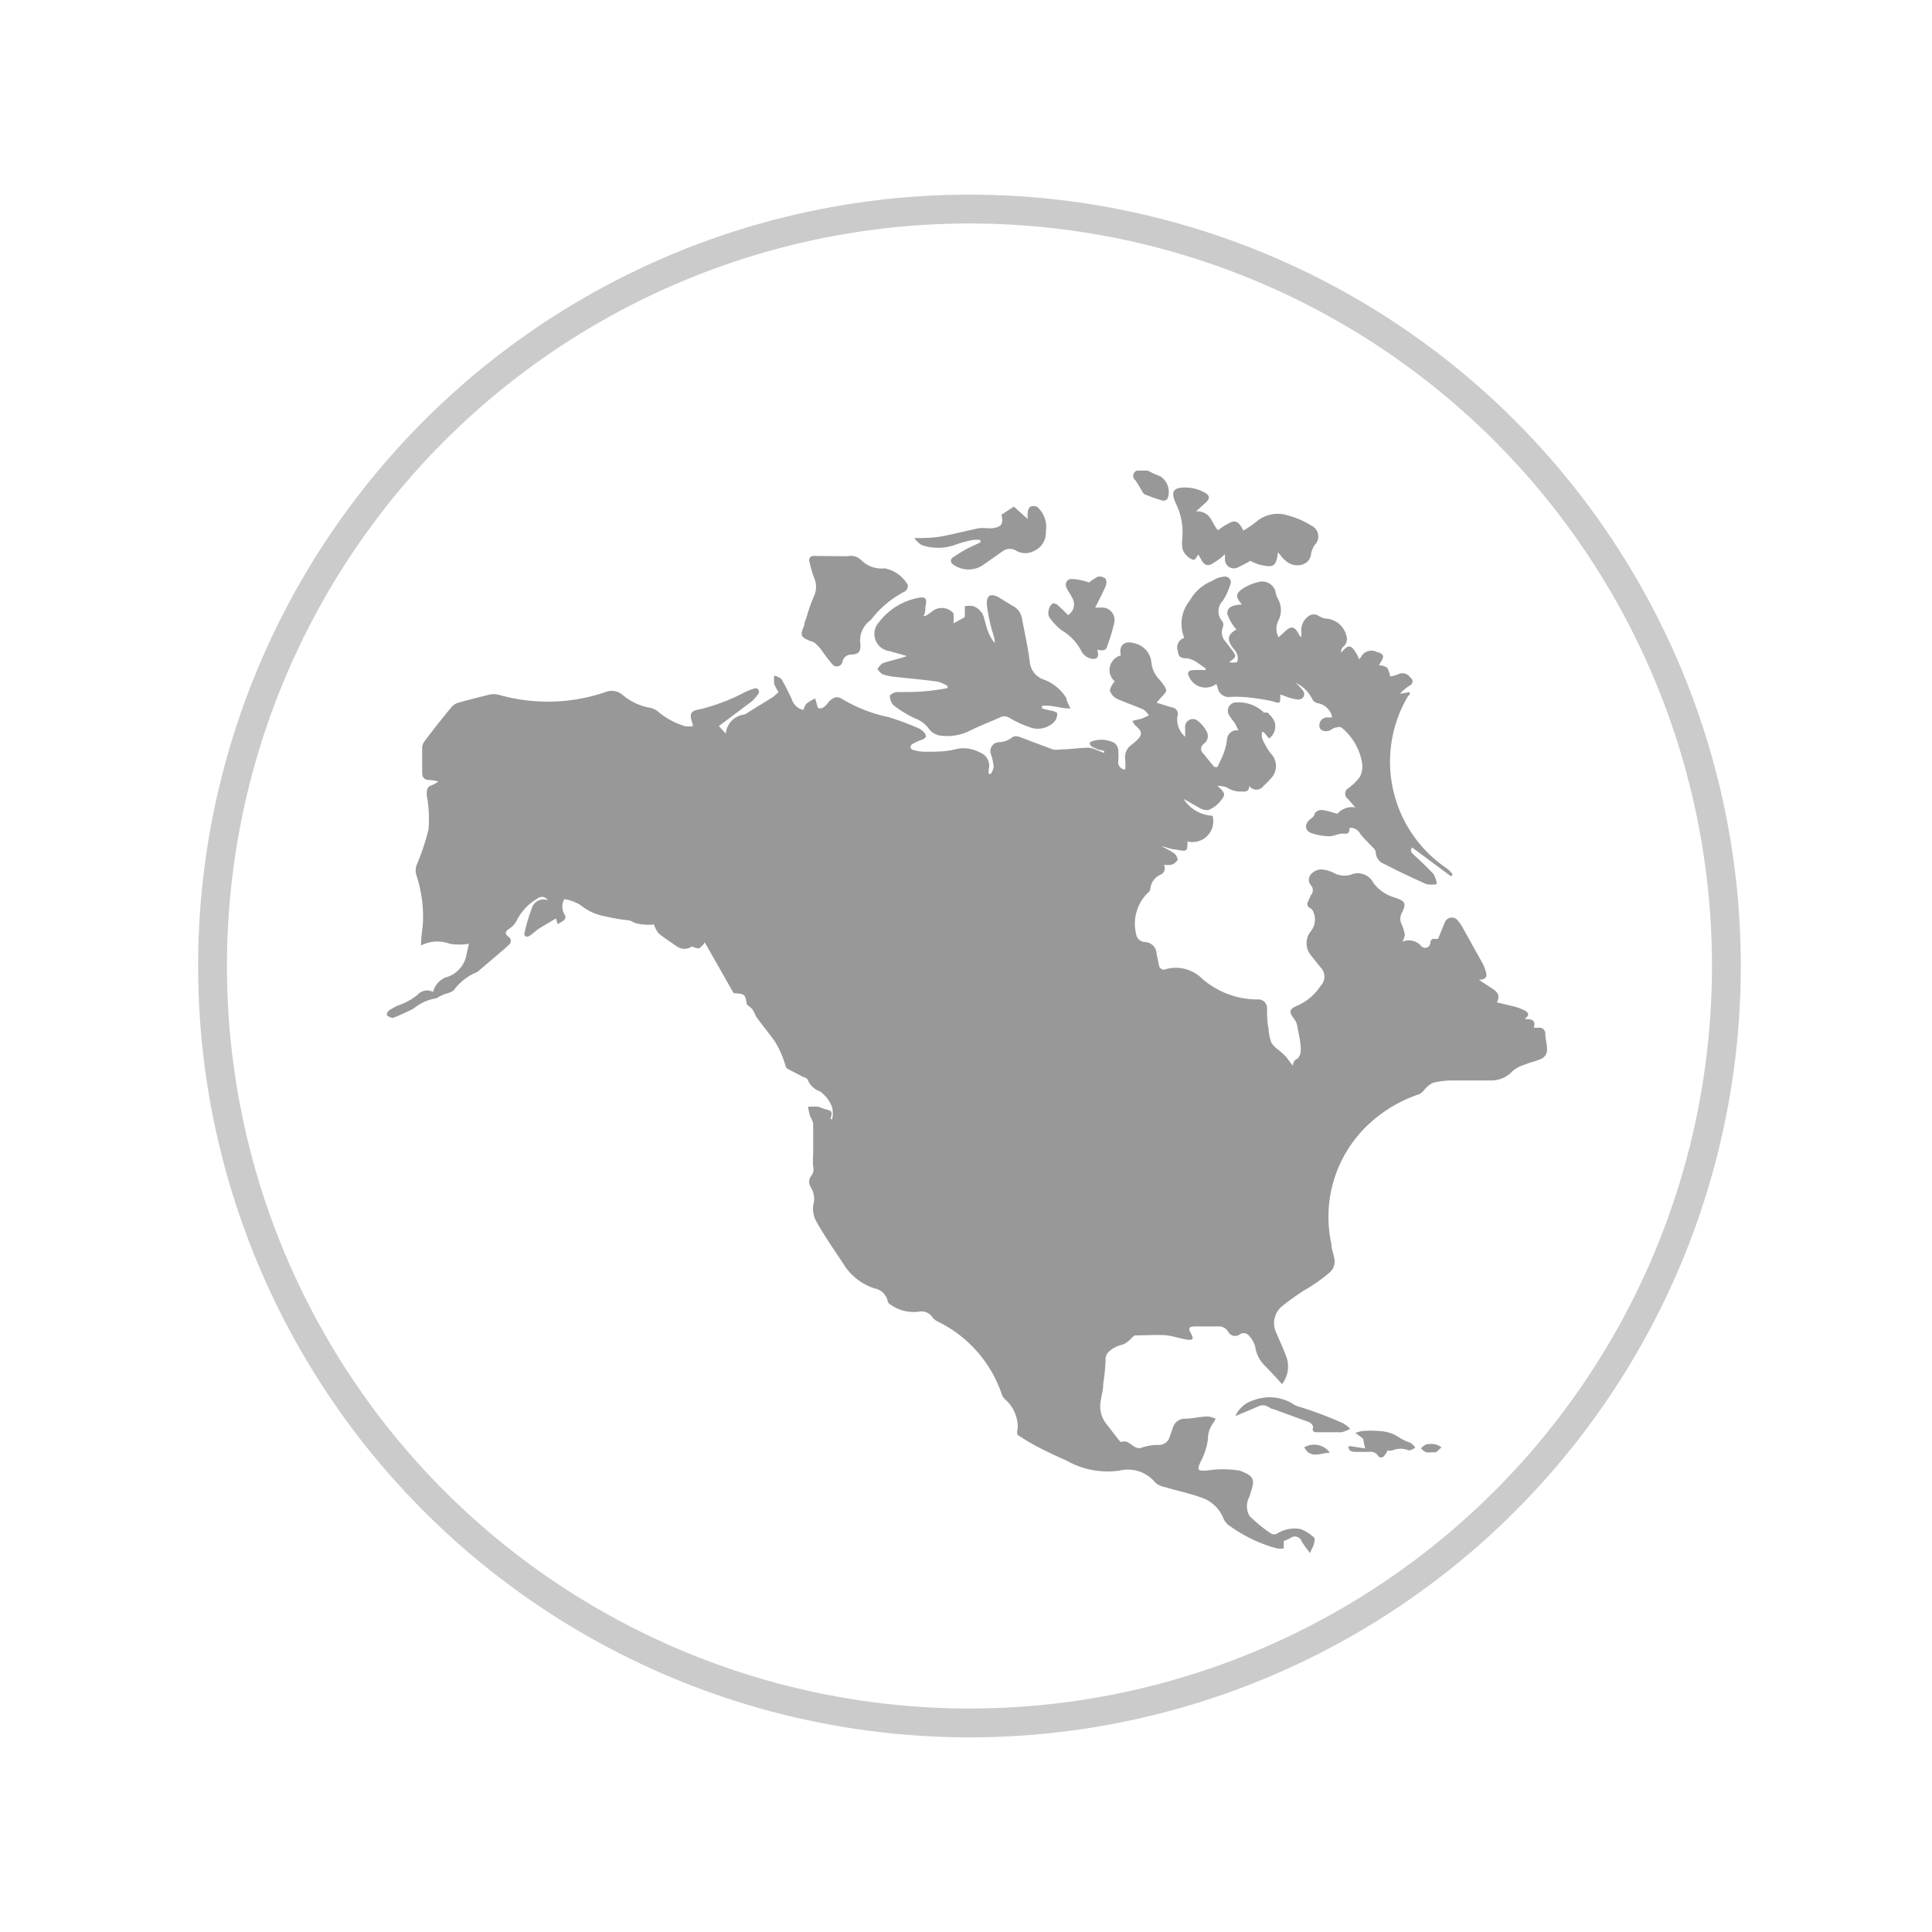<svg id="Layer_1" data-name="Layer 1" xmlns="http://www.w3.org/2000/svg" viewBox="0 0 67 67"><defs><style>.cls-1{fill:none;stroke:#cbcbcb;stroke-miterlimit:10;}.cls-2{fill:#989898;}</style></defs><title>mynomad region</title><circle class="cls-1" cx="33.62" cy="33.5" r="26.25"/><path class="cls-2" d="M39.8,16.32a4.43,4.43,0,0,0,.44.2,0.64,0.64,0,0,1,.24.79,0.2,0.2,0,0,1-.17.05,6.5,6.5,0,0,1-.62-0.22A0.35,0.35,0,0,1,39.59,17c-0.07-.11-0.14-0.24-0.22-0.35a0.19,0.19,0,0,1,.06-0.33H39.8Z"/><path class="cls-2" d="M42.16,49.2a1.3,1.3,0,0,1-.08.14,0.91,0.91,0,0,0-.19.57,2.22,2.22,0,0,1-.26.79C41.51,51,41.53,51,41.84,51a3.59,3.59,0,0,1,1.15,0c0.46,0.17.54,0.28,0.4,0.7l-0.06.2a0.69,0.69,0,0,0,0,.67,5.07,5.07,0,0,0,.76.62,0.23,0.23,0,0,0,.19,0,1.11,1.11,0,0,1,.83-0.16,1.42,1.42,0,0,1,.47.3,0.18,0.18,0,0,1,0,.13c0,0.12-.09.24-0.15,0.4-0.11-.15-0.21-0.27-0.29-0.41a0.25,0.25,0,0,0-.39-0.11,1.89,1.89,0,0,1-.23.1,0.25,0.25,0,0,0,0,.05l0,0.21a1.37,1.37,0,0,1-.23,0,5.08,5.08,0,0,1-1.64-.78,0.57,0.57,0,0,1-.23-0.28,1.25,1.25,0,0,0-.8-0.72c-0.4-.14-0.82-0.23-1.23-0.35a0.7,0.7,0,0,1-.32-0.15A1.23,1.23,0,0,0,38.82,51,2.89,2.89,0,0,1,37,50.66c-0.31-.14-0.61-0.28-0.91-0.43s-0.54-.3-0.8-0.47a0.29,0.29,0,0,1,0-.2,0.88,0.88,0,0,0,0-.17,1.27,1.27,0,0,0-.4-0.83,0.47,0.47,0,0,1-.15-0.21,4.35,4.35,0,0,0-2.22-2.52,0.51,0.51,0,0,1-.2-0.17,0.46,0.46,0,0,0-.47-0.17,1.4,1.4,0,0,1-1-.27,0.16,0.16,0,0,1-.06-0.07,0.57,0.57,0,0,0-.47-0.47,2,2,0,0,1-1-.74c-0.34-.52-0.68-1-1-1.56a0.91,0.91,0,0,1-.09-0.71,0.81,0.81,0,0,0-.1-0.48,0.34,0.34,0,0,1,0-.41,0.35,0.35,0,0,0,.07-0.32,2.63,2.63,0,0,1,0-.42c0-.36,0-0.73,0-1.09a1.26,1.26,0,0,0-.11-0.25,3.23,3.23,0,0,1-.07-0.32,3,3,0,0,1,.35,0,1.28,1.28,0,0,1,.19.07c0.31,0.08.31,0.08,0.24,0.36h0.06a1,1,0,0,0,0-.4,1.17,1.17,0,0,0-.42-0.56A0.71,0.71,0,0,1,28,37.42a0.32,0.32,0,0,0-.14-0.07l-0.56-.29a0.28,0.28,0,0,1-.07-0.14,3.38,3.38,0,0,0-.37-0.82c-0.2-.28-0.42-0.54-0.62-0.82-0.06-.09-0.09-0.2-0.15-0.28a1,1,0,0,0-.19-0.16c-0.06-.37-0.06-0.37-0.46-0.4l-1-1.76a0.67,0.67,0,0,1-.2.21A0.57,0.57,0,0,1,24,32.82a0.46,0.46,0,0,1-.53,0c-0.21-.15-0.43-0.29-0.63-0.45a1,1,0,0,1-.16-0.31,1.48,1.48,0,0,1-.36,0A1.17,1.17,0,0,1,22,32a0.77,0.77,0,0,0-.17-0.08A6.19,6.19,0,0,1,21,31.78a1.81,1.81,0,0,1-.85-0.38,1.56,1.56,0,0,0-.58-0.22,0.53,0.53,0,0,0,0,.52c0.13,0.18-.09.26-0.23,0.35l-0.06-.2-0.57.34c-0.12.08-.22,0.18-0.34,0.26s-0.21,0-.18-0.1a6.37,6.37,0,0,1,.27-0.9A0.42,0.42,0,0,1,19,31.22a0.24,0.24,0,0,0-.36-0.06,1.85,1.85,0,0,0-.74.8,0.78,0.78,0,0,1-.26.26c-0.11.08-.15,0.16,0,0.27a0.17,0.17,0,0,1,0,.28l-0.15.14-0.94.8h0a1.85,1.85,0,0,0-.82.64,0.89,0.89,0,0,1-.3.12l-0.22.1a0.27,0.27,0,0,1-.08.05,1.62,1.62,0,0,0-.78.35,7,7,0,0,1-.72.33,0.34,0.34,0,0,1-.22-0.1,0.25,0.25,0,0,1,.07-0.15,2,2,0,0,1,.32-0.18,2.17,2.17,0,0,0,.68-0.37,0.44,0.44,0,0,1,.54-0.1,0.72,0.72,0,0,1,.52-0.53,1,1,0,0,0,.62-0.68l0.1-.46a2.07,2.07,0,0,1-.66,0,1.22,1.22,0,0,0-1,.06c0-.33.06-0.59,0.07-0.86a4.65,4.65,0,0,0-.23-1.58,0.57,0.57,0,0,1,0-.33,8.49,8.49,0,0,0,.42-1.25,4.47,4.47,0,0,0-.06-1.19c0-.18,0-0.3.18-0.35a1,1,0,0,0,.22-0.13,1.48,1.48,0,0,0-.29-0.05c-0.22,0-.27-0.1-0.27-0.29s0-.55,0-0.82a0.4,0.4,0,0,1,.08-0.23q0.45-.6.93-1.18a0.51,0.51,0,0,1,.24-0.16c0.36-.1.71-0.19,1.08-0.28a0.67,0.67,0,0,1,.31,0A6.2,6.2,0,0,0,21,24a0.58,0.58,0,0,1,.57.08,2,2,0,0,0,1,.47,0.68,0.68,0,0,1,.3.17,2.64,2.64,0,0,0,.91.47l0.24,0a0.49,0.49,0,0,0,0-.09c-0.12-.32-0.09-0.45.24-0.5A6.79,6.79,0,0,0,25.84,24a2.68,2.68,0,0,1,.31-0.12,0.12,0.12,0,0,1,.14.19,1.25,1.25,0,0,1-.23.26l-1.13.85,0.24,0.26a0.73,0.73,0,0,1,.64-0.66,0.33,0.33,0,0,0,.11-0.06l0.89-.55L27,24a1.41,1.41,0,0,1-.15-0.28,1.14,1.14,0,0,1,0-.29,0.57,0.57,0,0,1,.25.12,7.31,7.31,0,0,1,.37.73,0.53,0.53,0,0,0,.39.34,0.67,0.67,0,0,1,.11-0.22,1.77,1.77,0,0,1,.3-0.18l0.09,0.32c0.11,0.07.22,0,.34-0.15s0.29-.3.52-0.14a5.19,5.19,0,0,0,1.6.62c0.35,0.11.7,0.24,1,.37a0.63,0.63,0,0,1,.22.15,0.23,0.23,0,0,1,.07.17,0.31,0.31,0,0,1-.16.1,1.67,1.67,0,0,0-.32.15c-0.09.07-.07,0.17,0.05,0.2a1.47,1.47,0,0,0,.41.06c0.37,0,.74,0,1.1-0.1a1.19,1.19,0,0,1,.78.12,0.49,0.49,0,0,1,.32.58,0.47,0.47,0,0,0,0,.17l0.07,0a0.66,0.66,0,0,0,.1-0.25,2,2,0,0,0-.09-0.42,0.31,0.31,0,0,1,.24-0.43,0.8,0.8,0,0,0,.52-0.19,0.33,0.33,0,0,1,.21,0l1.17,0.44a0.7,0.7,0,0,0,.26,0c0.33,0,.65-0.06,1-0.06a1,1,0,0,1,.31.1l0.21,0.08,0-.07L38.1,26a2.65,2.65,0,0,1-.24-0.11c-0.08-.06-0.1-0.14,0-0.18a1,1,0,0,1,.78.05,0.36,0.36,0,0,1,.14.24,2.22,2.22,0,0,1,0,.39,0.26,0.26,0,0,0,.24.3,1.87,1.87,0,0,0,0-.36,0.52,0.52,0,0,1,.22-0.5l0.11-.09c0.29-.25.29-0.36,0-0.6L39.27,25l0.33-.08,0.24-.11a0.68,0.68,0,0,0-.18-0.2c-0.31-.14-0.63-0.24-0.93-0.38a0.47,0.47,0,0,1-.24-0.29,0.68,0.68,0,0,1,.17-0.31,0.52,0.52,0,0,1,.21-0.9,0.09,0.09,0,0,0,0,0c-0.08-.35.12-0.53,0.48-0.42a0.75,0.75,0,0,1,.58.67,1,1,0,0,0,.3.61l0.1,0.13c0.15,0.21.15,0.24,0,.4a3.1,3.1,0,0,0-.22.25l0.52,0.16a0.23,0.23,0,0,1,.2.32,0.79,0.79,0,0,0,.27.7l0-.3A0.27,0.27,0,0,1,41.54,25a1.14,1.14,0,0,1,.29.34,0.33,0.33,0,0,1-.09.46,0.21,0.21,0,0,0,0,.34c0.12,0.16.25,0.31,0.37,0.46l0.11,0c0.07-.16.16-0.32,0.22-0.49a2.23,2.23,0,0,0,.11-0.44,0.34,0.34,0,0,1,.4-0.34c-0.06-.11-0.09-0.2-0.14-0.27s-0.13-.16-0.18-0.25a0.29,0.29,0,0,1,.27-0.45,1.24,1.24,0,0,1,.94.36C43.85,24.7,44,24.7,44,24.76a0.74,0.74,0,0,1,.21.3,0.52,0.52,0,0,1-.2.55l-0.1-.12a0.35,0.35,0,0,0-.14-0.12,0.62,0.62,0,0,0,0,.24,3,3,0,0,0,.28.5,0.62,0.62,0,0,1,0,.91,2,2,0,0,1-.23.23,0.3,0.3,0,0,1-.5,0c0,0.21-.12.2-0.25,0.2a0.86,0.86,0,0,1-.52-0.14,1,1,0,0,0-.33-0.06c0.29,0.27.3,0.3,0.07,0.57a1,1,0,0,1-.38.27A0.5,0.5,0,0,1,41.57,28c-0.18-.09-0.34-0.2-0.52-0.29a1.26,1.26,0,0,0,1,.58,0.72,0.72,0,0,1-.87.89c0,0.33,0,.37-0.4.28-0.17,0-.33-0.09-0.5-0.11a3.32,3.32,0,0,1,.42.23,0.33,0.33,0,0,1,.14.24,0.39,0.39,0,0,1-.22.17,1,1,0,0,1-.26,0,0.24,0.24,0,0,1-.13.35,0.6,0.6,0,0,0-.34.5,0.16,0.16,0,0,1-.05.09,1.5,1.5,0,0,0-.44,1.46,0.32,0.32,0,0,0,.32.28,0.42,0.42,0,0,1,.39.41l0.08,0.38a0.17,0.17,0,0,0,.24.15,1.29,1.29,0,0,1,1.27.34,2.93,2.93,0,0,0,1.91.71,0.3,0.3,0,0,1,.33.28c0,0.24,0,.48.05,0.72a1.77,1.77,0,0,0,.1.5,1,1,0,0,0,.26.26,2.83,2.83,0,0,1,.25.23c0.08,0.1.15,0.21,0.24,0.31A0.25,0.25,0,0,1,45,36.71a0.42,0.42,0,0,0,.11-0.3c0-.29-0.08-0.58-0.13-0.87a0.51,0.51,0,0,0-.1-0.2c-0.19-.26-0.18-0.34.12-0.47a1.83,1.83,0,0,0,.79-0.67,0.46,0.46,0,0,0,0-.66l-0.32-.4a0.66,0.66,0,0,1,0-.86,0.64,0.64,0,0,0,.08-0.64,0.25,0.25,0,0,0-.1-0.14,0.16,0.16,0,0,1-.08-0.25,2.16,2.16,0,0,1,.1-0.22,0.25,0.25,0,0,0,0-.32,0.29,0.29,0,0,1,0-.4,0.51,0.51,0,0,1,.35-0.16,1.13,1.13,0,0,1,.45.13,0.78,0.78,0,0,0,.56.06,0.61,0.61,0,0,1,.8.28,1.4,1.4,0,0,0,.75.51c0.36,0.12.4,0.2,0.23,0.54a0.42,0.42,0,0,0,0,.39,1.36,1.36,0,0,1,.11.37,0.63,0.63,0,0,1-.09.23,0.56,0.56,0,0,1,.65.14,0.18,0.18,0,0,0,.32-0.08c0-.05,0-0.1.08-0.16l0.19,0L50.1,32a0.26,0.26,0,0,1,.46-0.07,1.35,1.35,0,0,1,.17.25l0.68,1.22a1.61,1.61,0,0,1,.11.27c0.05,0.15.07,0.29-.23,0.31l0.41,0.27c0.18,0.12.36,0.23,0.21,0.51l0.62,0.15a1.84,1.84,0,0,1,.34.13c0.13,0.07.2,0.16,0,.3,0.2,0,.41,0,0.32.3h0.18a0.2,0.2,0,0,1,.22.21c0,0.19.07,0.39,0.06,0.58a0.36,0.36,0,0,1-.16.27c-0.2.1-.43,0.14-0.64,0.23a1.08,1.08,0,0,0-.4.22,1,1,0,0,1-.75.32c-0.46,0-.92,0-1.38,0a2.59,2.59,0,0,0-.65.09,1,1,0,0,0-.28.24,0.61,0.61,0,0,1-.16.14A4.84,4.84,0,0,0,47.45,39a4.39,4.39,0,0,0-1.28,4.13c0,0.17.07,0.33,0.1,0.5a0.5,0.5,0,0,1-.16.5,5.83,5.83,0,0,1-.92.64c-0.25.17-.5,0.34-0.73,0.53a0.76,0.76,0,0,0-.2.92c0.11,0.26.23,0.51,0.33,0.78a1,1,0,0,1-.13,1c-0.2-.22-0.39-0.43-0.59-0.63a1.17,1.17,0,0,1-.34-0.66,0.86,0.86,0,0,0-.2-0.37A0.24,0.24,0,0,0,43,46.27a0.27,0.27,0,0,1-.41-0.09A0.38,0.38,0,0,0,42.32,46c-0.29,0-.58,0-0.86,0s-0.24.09-.15,0.26,0.06,0.22-.12.2-0.48-.12-0.72-0.15-0.74,0-1.11,0a0.4,0.4,0,0,0-.13.11,1,1,0,0,1-.29.21,1,1,0,0,0-.47.23,0.37,0.37,0,0,0-.13.32,6.32,6.32,0,0,1-.08.79c0,0.23-.07.46-0.1,0.69a1,1,0,0,0,.23.75l0.38,0.49a0.28,0.28,0,0,0,.12.11c0.29-.13.42,0.33,0.74,0.18a1.78,1.78,0,0,1,.59-0.08,0.39,0.39,0,0,0,.35-0.3l0.11-.31a0.42,0.42,0,0,1,.38-0.3c0.27,0,.54-0.07.82-0.08A1,1,0,0,1,42.16,49.2Z"/><path class="cls-2" d="M44.93,23.68a2.28,2.28,0,0,1,.25.26c0.12,0.17,0,.32-0.16.32a1.67,1.67,0,0,1-.41-0.1l-0.21-.08c0,0.35,0,.32-0.31.23a7.27,7.27,0,0,0-1-.14,3.86,3.86,0,0,0-.45,0,0.38,0.38,0,0,1-.41-0.32,0.91,0.91,0,0,0-.05-0.13,0.62,0.62,0,0,1-.95-0.27c-0.07-.14,0-0.2.13-0.21a4.34,4.34,0,0,1,.45,0l0-.06c-0.13-.09-0.25-0.18-0.38-0.26a1.12,1.12,0,0,0-.25-0.09c-0.14,0-.32,0-0.33-0.24a0.35,0.35,0,0,1,.22-0.47,1.27,1.27,0,0,1,.19-1.29,1.52,1.52,0,0,1,.79-0.69A0.78,0.78,0,0,1,42.44,20a0.2,0.2,0,0,1,.22.29,2.15,2.15,0,0,1-.26.55,0.52,0.52,0,0,0,0,.72,0.25,0.25,0,0,1,0,.21,0.47,0.47,0,0,0,.11.49l0.19,0.25c0.19,0.25.19,0.26-.07,0.45a0.51,0.51,0,0,0,.27,0,0.36,0.36,0,0,0,0-.27,0.5,0.5,0,0,0-.12-0.19c-0.25-.31-0.21-0.5.1-0.67a1.49,1.49,0,0,1-.32-0.55c0-.29.29-0.29,0.51-0.32-0.24-.27-0.23-0.39.08-0.58a1.63,1.63,0,0,1,.47-0.19,0.48,0.48,0,0,1,.62.35c0,0.09.06,0.18,0.1,0.27a0.8,0.8,0,0,1,0,.7,0.62,0.62,0,0,0,0,.59l0.2-.18c0.23-.23.36-0.21,0.51,0.09a0.16,0.16,0,0,0,.08.08,1.79,1.79,0,0,0,0-.18,0.58,0.58,0,0,1,.21-0.51,0.31,0.31,0,0,1,.38-0.05,0.61,0.61,0,0,0,.24.1,0.78,0.78,0,0,1,.73.59,0.35,0.35,0,0,1-.12.4,0.33,0.33,0,0,0-.07.19c0.13-.1.22-0.29,0.39-0.17a1.24,1.24,0,0,1,.24.4,0.23,0.23,0,0,0,.06-0.06,0.41,0.41,0,0,1,.56-0.19c0.23,0.06.27,0.15,0.14,0.34l-0.07.12a0.65,0.65,0,0,1,.28.08,0.86,0.86,0,0,1,.11.31,1.29,1.29,0,0,0,.26-0.07,0.33,0.33,0,0,1,.44.11,0.15,0.15,0,0,1,0,.26,1.54,1.54,0,0,0-.36.3L48.89,24c0,0.06,0,.1-0.06.14a4.46,4.46,0,0,0,1.38,6,1.06,1.06,0,0,1,.17.19l-0.06.06-1.35-1c-0.09.13,0,.2,0.08,0.27,0.23,0.22.46,0.43,0.67,0.66a1,1,0,0,1,.11.34,1,1,0,0,1-.37,0c-0.49-.22-1-0.46-1.46-0.7a0.44,0.44,0,0,1-.29-0.42,0.33,0.33,0,0,0-.11-0.16c-0.14-.15-0.29-0.29-0.42-0.45a0.38,0.38,0,0,0-.38-0.22c0,0.2-.06.21-0.22,0.2S46.27,29,46.1,29a1.94,1.94,0,0,1-.65-0.12c-0.22-.1-0.2-0.33,0-0.48s0.1-.16.17-0.22a0.27,0.27,0,0,1,.18-0.09c0.18,0,.37.08,0.58,0.13A0.67,0.67,0,0,1,47,28l-0.25-.29a0.22,0.22,0,0,1,0-.37,1.8,1.8,0,0,0,.41-0.4,0.78,0.78,0,0,0,.08-0.45,2,2,0,0,0-.72-1.26,0.22,0.22,0,0,0-.18,0c-0.1,0-.18.1-0.28,0.12s-0.26,0-.3-0.13A0.28,0.28,0,0,1,46,24.88l0.2,0a0.62,0.62,0,0,0-.48-0.49,0.29,0.29,0,0,1-.2-0.12A1.19,1.19,0,0,0,44.93,23.68Z"/><path class="cls-2" d="M34.5,22.29c0-.18-0.09-0.37-0.13-0.55a5.91,5.91,0,0,1-.15-0.79c0-.3.12-0.38,0.39-0.25L35.1,21a0.6,0.6,0,0,1,.34.44c0.09,0.5.21,1,.27,1.5a0.72,0.72,0,0,0,.44.61,1.55,1.55,0,0,1,.83.66c0,0.09.07,0.19,0.14,0.36-0.27,0-.48-0.07-0.69-0.09a1.13,1.13,0,0,0-.29,0,0.18,0.18,0,0,0,0,.09l0.28,0.07a0.56,0.56,0,0,1,.24.08,0.4,0.4,0,0,1-.08.29,0.79,0.79,0,0,1-.81.23A3.78,3.78,0,0,1,35,24.89a0.32,0.32,0,0,0-.34,0c-0.37.16-.75,0.31-1.11,0.49a1.76,1.76,0,0,1-1,.12,0.64,0.64,0,0,1-.37-0.27,1,1,0,0,0-.46-0.32A4.36,4.36,0,0,1,31,24.47a0.48,0.48,0,0,1-.14-0.35A0.4,0.4,0,0,1,31.1,24c0.45,0,.89,0,1.34-0.07a4,4,0,0,0,.42-0.07l0-.07a1.28,1.28,0,0,0-.33-0.15c-0.5-.07-1-0.11-1.51-0.17a1.83,1.83,0,0,1-.42-0.09,0.61,0.61,0,0,1-.17-0.18A0.66,0.66,0,0,1,30.61,23c0.22-.07.45-0.13,0.67-0.19l0.17-.06-0.6-.17a0.6,0.6,0,0,1-.37-1,2.25,2.25,0,0,1,1.33-.84c0.28-.06.36,0,0.28,0.31,0,0.1,0,.21-0.06.31l0.06,0a1.7,1.7,0,0,0,.25-0.17,0.54,0.54,0,0,1,.72.07,1,1,0,0,1,0,.36l0.4-.22a0.45,0.45,0,0,1,0-.11c0-.09,0-0.18,0-0.27a1,1,0,0,1,.29,0,0.59,0.59,0,0,1,.38.43c0.05,0.17.09,0.35,0.16,0.51a1.83,1.83,0,0,0,.15.27Z"/><path class="cls-2" d="M29.4,19.29a0.5,0.5,0,0,1,.47.14,1,1,0,0,0,.81.28,1.19,1.19,0,0,1,.8.57,0.25,0.25,0,0,1-.08.22,3.48,3.48,0,0,0-1.2,1l0,0a0.87,0.87,0,0,0-.36.86c0,0.24-.05.32-0.3,0.34a0.31,0.31,0,0,0-.32.23,0.2,0.2,0,0,1-.36.1,5.5,5.5,0,0,1-.38-0.5,1.76,1.76,0,0,0-.23-0.24,0.56,0.56,0,0,0-.15-0.06c-0.34-.14-0.36-0.2-0.21-0.54,0-.11.07-0.24,0.1-0.35a5.58,5.58,0,0,1,.24-0.67,0.78,0.78,0,0,0,0-.64,4.54,4.54,0,0,1-.16-0.55,0.15,0.15,0,0,1,.17-0.2Z"/><path class="cls-2" d="M44.32,19.15c-0.07.5-.14,0.55-0.65,0.43a2.11,2.11,0,0,1-.31-0.13,4.51,4.51,0,0,1-.4.21,0.31,0.31,0,0,1-.48-0.27l0-.17a2.08,2.08,0,0,1-.5.36c-0.26.09-.31-0.2-0.43-0.35l0,0a0.58,0.58,0,0,1-.14.19,0.46,0.46,0,0,1-.25-0.15A0.49,0.49,0,0,1,41,19a1.76,1.76,0,0,1,0-.33,2.24,2.24,0,0,0-.2-1.16c-0.23-.48-0.12-0.63.41-0.6a1.43,1.43,0,0,1,.58.18c0.18,0.1.17,0.22,0,.36l-0.31.28c0.53,0,.53.42,0.76,0.66a2.37,2.37,0,0,1,.47-0.29c0.22-.07.31,0.12,0.41,0.3a3.8,3.8,0,0,0,.44-0.3,1.14,1.14,0,0,1,1.12-.22,3,3,0,0,1,.8.35,0.41,0.41,0,0,1,.11.67,1,1,0,0,0-.12.28,0.43,0.43,0,0,1-.28.39,0.6,0.6,0,0,1-.63-0.15C44.49,19.38,44.41,19.26,44.32,19.15Z"/><path class="cls-2" d="M34.73,17.85l0.43-.28L35.64,18a0.9,0.9,0,0,1,0-.21,0.32,0.32,0,0,1,.08-0.21,0.28,0.28,0,0,1,.25,0,0.93,0.93,0,0,1,.3.85,0.69,0.69,0,0,1-.42.68,0.63,0.63,0,0,1-.59,0,0.42,0.42,0,0,0-.48,0l-0.64.45a0.9,0.9,0,0,1-1,.07c-0.21-.11-0.23-0.24,0-0.36A4.88,4.88,0,0,1,33.59,19L34,18.81l0-.08a0.84,0.84,0,0,0-.28,0,3.53,3.53,0,0,0-.61.17,1.75,1.75,0,0,1-1.15,0,0.82,0.82,0,0,1-.25-0.24l0,0c0.32,0,.64,0,1-0.07s0.81-.18,1.22-0.27a1.48,1.48,0,0,1,.33,0l0.14,0C34.72,18.28,34.81,18.19,34.73,17.85Z"/><path class="cls-2" d="M38.05,22.53c0.08,0.25,0,.37-0.25.3a0.51,0.51,0,0,1-.29-0.23,1.77,1.77,0,0,0-.69-0.74,2,2,0,0,1-.44-0.47,0.38,0.38,0,0,1,0-.27,0.32,0.32,0,0,1,.14-0.2,0.31,0.31,0,0,1,.2.1c0.11,0.1.22,0.21,0.32,0.31a0.44,0.44,0,0,0,.13-0.62c-0.06-.12-0.14-0.22-0.19-0.34s0-.3.2-0.29a2.1,2.1,0,0,1,.59.12A1.69,1.69,0,0,1,38.07,20a0.33,0.33,0,0,1,.27.07,0.3,0.3,0,0,1,0,.26c-0.1.24-.23,0.48-0.36,0.74l0.27,0a0.43,0.43,0,0,1,.39.53,5.71,5.71,0,0,1-.23.77C38.36,22.56,38.28,22.58,38.05,22.53Z"/><path class="cls-2" d="M42.84,49.11a1,1,0,0,1,.63-0.55,1.55,1.55,0,0,1,1.39.14,0.42,0.42,0,0,0,.15.07,13.28,13.28,0,0,1,1.55.58,0.93,0.93,0,0,1,.26.2,1.18,1.18,0,0,1-.3.12c-0.27,0-.55,0-0.82,0-0.09,0-.22,0-0.16-0.18a0.25,0.25,0,0,0-.14-0.17l-1.23-.45c-0.09,0-.17-0.09-0.27-0.12a0.36,0.36,0,0,0-.21,0Z"/><path class="cls-2" d="M47.27,49.89L47,49.69l0.21-.06a3.37,3.37,0,0,1,.65,0,1.27,1.27,0,0,1,.69.24,2.35,2.35,0,0,0,.37.17,0.78,0.78,0,0,1,.16.16,0.48,0.48,0,0,1-.22.1,0.75,0.75,0,0,0-.58,0,0.36,0.36,0,0,1-.17,0c0,0.06-.06.12-0.1,0.18s-0.16.11-.22,0a0.32,0.32,0,0,0-.32-0.13H47a0.39,0.39,0,0,1-.19-0.05,0.3,0.3,0,0,1-.05-0.14,0.35,0.35,0,0,1,.13,0l0.45,0.07Z"/><path class="cls-2" d="M46.12,50.38c-0.32,0-.67.23-0.89-0.19A0.68,0.68,0,0,1,46.12,50.38Z"/><path class="cls-2" d="M49.69,50.36a0.76,0.76,0,0,1-.24,0,0.58,0.58,0,0,1-.17-0.13,0.55,0.55,0,0,1,.18-0.14,0.84,0.84,0,0,1,.32,0,0.81,0.81,0,0,1,.21.1,2.41,2.41,0,0,1-.19.17A0.21,0.21,0,0,1,49.69,50.36Z"/></svg>